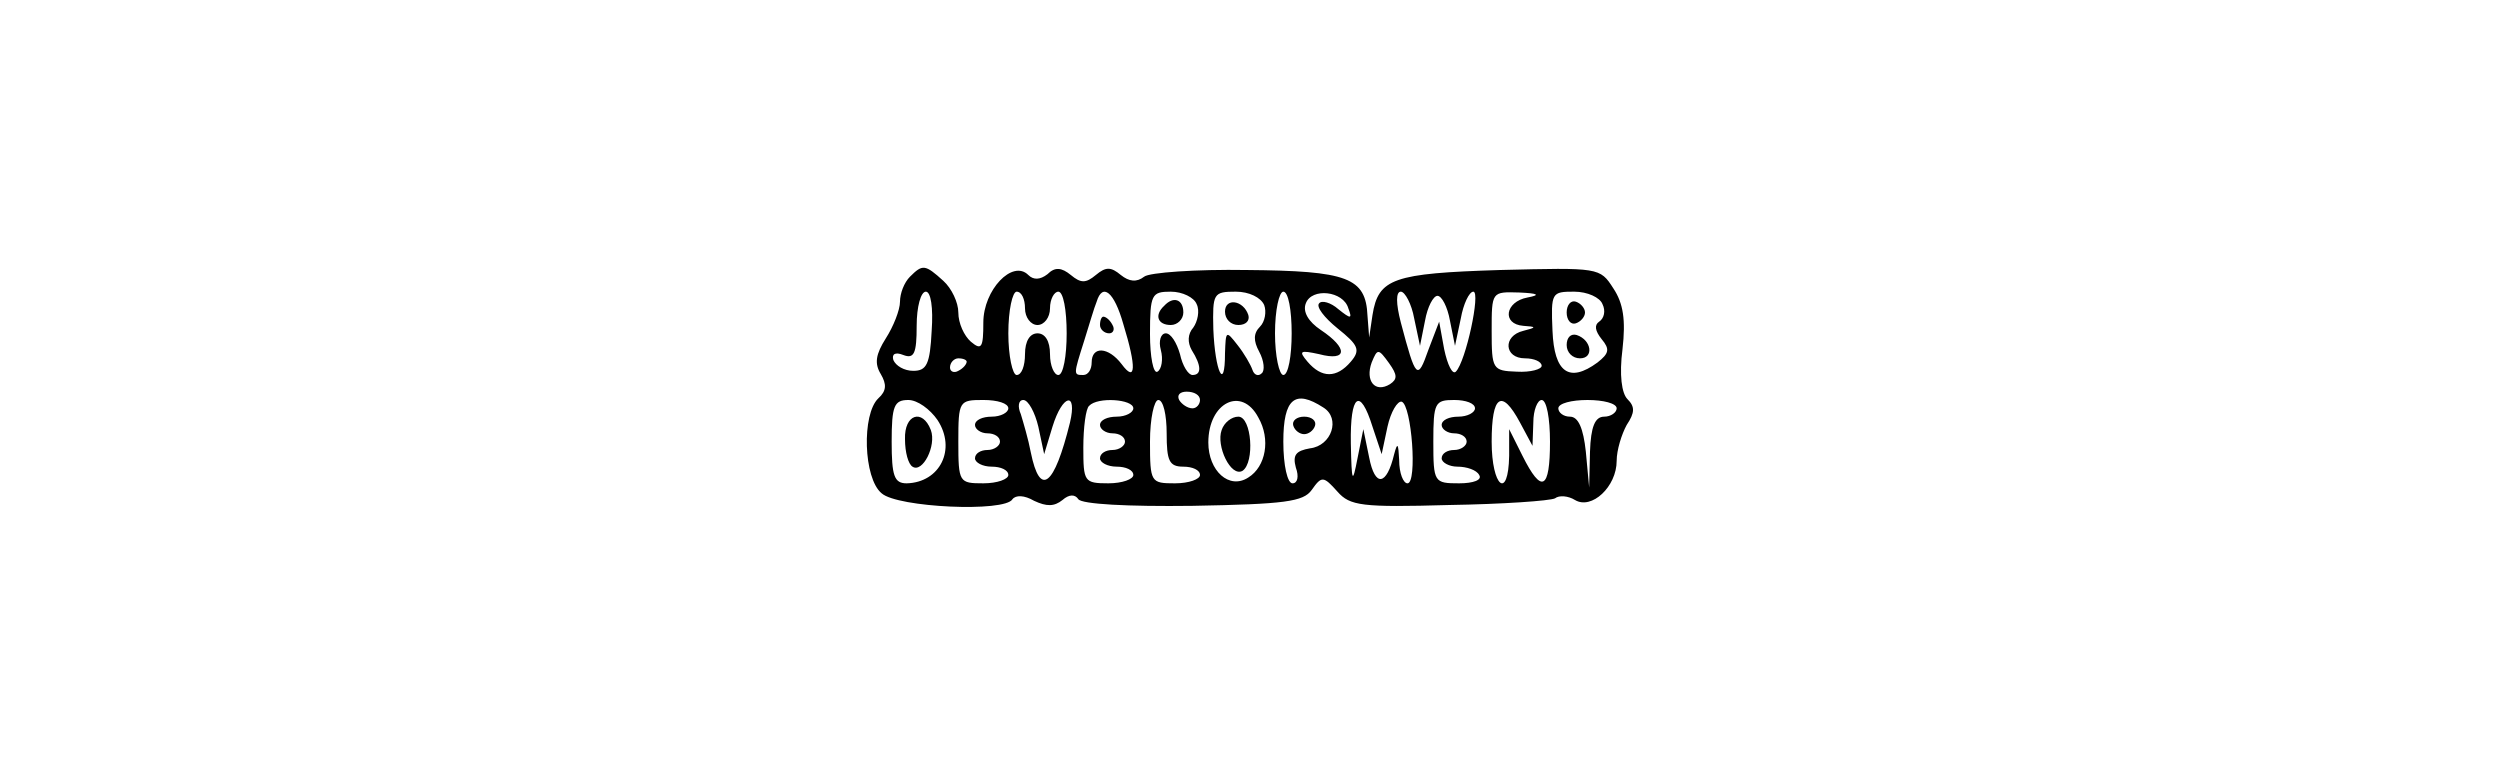 <?xml version="1.0" standalone="no"?>
<!DOCTYPE svg PUBLIC "-//W3C//DTD SVG 20010904//EN"
 "http://www.w3.org/TR/2001/REC-SVG-20010904/DTD/svg10.dtd">
<svg version="1.0" xmlns="http://www.w3.org/2000/svg"
 width="300pt" height="91pt" viewBox="0 0 300 91"
 preserveAspectRatio="xMidYMid meet">
<g transform="translate(0,91) scale(0.1,-0.1)"
fill="#000000" stroke="none">
<path d="M1092 578 c-7 -7 -12 -20 -12 -30 0 -10 -8 -30 -17 -44 -12 -19 -14
-30 -6 -43 7 -12 7 -20 -3 -29 -20 -19 -18 -96 4 -114 19 -17 148 -23 157 -7
4 5 14 5 26 -2 15 -7 24 -7 34 1 8 7 15 7 19 1 4 -6 59 -9 137 -8 111 2 133 5
143 19 12 17 14 17 31 -2 15 -17 29 -19 134 -16 64 1 121 5 127 8 5 4 16 3 24
-2 20 -12 50 16 50 47 0 13 6 32 12 43 10 15 10 22 1 31 -7 7 -10 29 -6 60 4
35 1 55 -11 73 -16 25 -17 25 -136 22 -128 -4 -146 -10 -153 -54 l-4 -27 -2
26 c-2 46 -24 54 -145 55 -61 1 -117 -3 -123 -8 -9 -7 -18 -6 -28 2 -12 10
-18 10 -30 0 -12 -10 -18 -10 -30 0 -11 9 -19 10 -28 1 -9 -7 -17 -7 -23 -1
-19 19 -54 -18 -54 -57 0 -30 -2 -34 -15 -23 -8 7 -15 22 -15 35 0 12 -8 29
-18 38 -22 20 -25 20 -40 5z m26 -65 c-2 -40 -6 -48 -22 -48 -11 0 -21 6 -24
13 -2 7 2 10 12 6 13 -5 16 2 16 35 0 23 5 41 11 41 6 0 9 -19 7 -47z m112 27
c0 -11 7 -20 15 -20 8 0 15 9 15 20 0 11 5 20 10 20 6 0 10 -22 10 -50 0 -27
-4 -50 -10 -50 -5 0 -10 11 -10 25 0 16 -6 25 -15 25 -9 0 -15 -9 -15 -25 0
-14 -4 -25 -10 -25 -5 0 -10 23 -10 50 0 28 5 50 10 50 6 0 10 -9 10 -20z
m118 -19 c16 -52 15 -71 -2 -48 -16 21 -36 22 -36 2 0 -8 -4 -15 -10 -15 -12
0 -12 0 1 41 6 19 12 40 15 47 7 23 21 12 32 -27z m88 24 c4 -8 1 -21 -4 -28
-7 -8 -7 -18 -2 -27 12 -19 12 -30 1 -30 -5 0 -12 11 -15 25 -4 14 -11 25 -17
25 -6 0 -9 -9 -6 -20 3 -11 1 -23 -4 -26 -5 -3 -9 18 -9 45 0 48 2 51 25 51
14 0 28 -7 31 -15z m81 -1 c3 -8 1 -20 -5 -26 -8 -8 -8 -17 -1 -30 6 -11 7
-23 3 -26 -4 -4 -9 -2 -11 4 -2 6 -10 20 -18 30 -14 18 -14 17 -15 -10 0 -47
-12 -22 -14 29 -1 43 0 45 27 45 16 0 30 -7 34 -16z m33 -34 c0 -27 -4 -50
-10 -50 -5 0 -10 23 -10 50 0 28 5 50 10 50 6 0 10 -22 10 -50z m68 30 c5 -13
3 -13 -12 -1 -9 8 -20 11 -23 7 -4 -4 6 -17 22 -30 25 -20 28 -26 16 -40 -17
-20 -35 -20 -52 0 -11 13 -9 14 14 9 34 -9 35 7 2 29 -15 10 -22 22 -18 32 7
19 45 15 51 -6z m79 -12 l7 -33 6 30 c3 17 10 30 15 30 5 0 12 -13 15 -30 l6
-30 7 33 c3 17 10 32 15 32 9 0 -9 -84 -21 -96 -4 -4 -10 8 -14 27 l-6 33 -13
-34 c-13 -37 -15 -35 -33 33 -6 23 -6 37 0 37 5 0 13 -15 16 -32z m136 25
c-27 -5 -31 -32 -5 -34 16 -1 16 -2 0 -6 -25 -6 -23 -33 2 -33 11 0 20 -4 20
-9 0 -4 -13 -8 -30 -7 -29 1 -30 3 -30 49 0 47 0 47 33 46 23 -1 26 -3 10 -6z
m90 -8 c4 -8 2 -17 -4 -21 -6 -4 -5 -11 3 -21 10 -12 9 -17 -5 -28 -34 -25
-52 -12 -54 38 -2 46 -1 47 26 47 16 0 31 -7 34 -15z m-255 -96 c-18 -11 -30
4 -22 26 7 17 8 17 21 -1 10 -14 10 -19 1 -25z m-508 27 c0 -3 -4 -8 -10 -11
-5 -3 -10 -1 -10 4 0 6 5 11 10 11 6 0 10 -2 10 -4z m280 -46 c0 -5 -4 -10 -9
-10 -6 0 -13 5 -16 10 -3 6 1 10 9 10 9 0 16 -4 16 -10z m-315 -24 c23 -35 3
-75 -37 -76 -15 0 -18 9 -18 50 0 43 3 50 20 50 11 0 26 -11 35 -24z m85 14
c0 -5 -9 -10 -20 -10 -11 0 -20 -4 -20 -10 0 -5 7 -10 15 -10 8 0 15 -4 15
-10 0 -5 -7 -10 -15 -10 -8 0 -15 -4 -15 -10 0 -5 9 -10 20 -10 11 0 20 -4 20
-10 0 -5 -13 -10 -30 -10 -29 0 -30 1 -30 50 0 49 1 50 30 50 17 0 30 -4 30
-10z m36 -22 l7 -33 10 33 c12 39 30 43 21 5 -19 -77 -36 -90 -47 -36 -3 16
-9 36 -12 46 -4 9 -3 17 3 17 6 0 14 -15 18 -32z m114 22 c0 -5 -9 -10 -20
-10 -11 0 -20 -4 -20 -10 0 -5 7 -10 15 -10 8 0 15 -4 15 -10 0 -5 -7 -10 -15
-10 -8 0 -15 -4 -15 -10 0 -5 9 -10 20 -10 11 0 20 -4 20 -10 0 -5 -13 -10
-30 -10 -29 0 -30 2 -30 43 0 24 3 47 7 50 10 11 53 8 53 -3z m40 -30 c0 -33
3 -40 20 -40 11 0 20 -4 20 -10 0 -5 -13 -10 -30 -10 -29 0 -30 1 -30 50 0 28
5 50 10 50 6 0 10 -18 10 -40z m110 19 c15 -26 9 -59 -12 -72 -23 -15 -48 8
-48 42 0 48 40 68 60 30z m78 12 c21 -13 10 -46 -16 -49 -17 -3 -21 -8 -17
-23 4 -11 2 -19 -4 -19 -6 0 -11 21 -11 50 0 52 14 63 48 41z m59 -23 l11 -33
7 33 c4 18 12 31 17 30 12 -4 19 -98 7 -98 -5 0 -10 12 -10 28 -1 20 -2 22 -6
7 -9 -38 -23 -40 -30 -4 l-7 34 -7 -35 c-6 -31 -7 -30 -8 18 -1 59 11 68 26
20z m123 22 c0 -5 -9 -10 -20 -10 -11 0 -20 -4 -20 -10 0 -5 7 -10 15 -10 8 0
15 -4 15 -10 0 -5 -7 -10 -15 -10 -8 0 -15 -4 -15 -10 0 -5 9 -10 19 -10 11 0
23 -4 26 -10 4 -6 -7 -10 -24 -10 -30 0 -31 1 -31 50 0 47 2 50 25 50 14 0 25
-4 25 -10z m54 -17 l15 -28 1 28 c0 15 5 27 10 27 6 0 10 -22 10 -50 0 -58
-10 -63 -33 -17 l-16 32 0 -32 c-1 -54 -21 -37 -21 17 0 56 12 64 34 23z m116
17 c0 -5 -7 -10 -15 -10 -11 0 -16 -12 -17 -42 l-1 -43 -4 43 c-3 28 -9 42
-19 42 -8 0 -14 5 -14 10 0 6 16 10 35 10 19 0 35 -4 35 -10z"/>
<path d="M1320 520 c0 -5 5 -10 11 -10 5 0 7 5 4 10 -3 6 -8 10 -11 10 -2 0
-4 -4 -4 -10z"/>
<path d="M1397 543 c-12 -11 -8 -23 8 -23 8 0 15 7 15 15 0 16 -12 20 -23 8z"/>
<path d="M1470 536 c0 -9 7 -16 16 -16 9 0 14 5 12 12 -6 18 -28 21 -28 4z"/>
<path d="M1880 535 c0 -9 5 -15 11 -13 6 2 11 8 11 13 0 5 -5 11 -11 13 -6 2
-11 -4 -11 -13z"/>
<path d="M1880 496 c0 -9 7 -16 16 -16 17 0 14 22 -4 28 -7 2 -12 -3 -12 -12z"/>
<path d="M1086 383 c0 -16 4 -30 9 -33 12 -8 29 25 22 44 -10 26 -32 19 -31
-11z"/>
<path d="M1466 394 c-7 -19 11 -57 25 -49 15 10 11 65 -5 65 -8 0 -17 -7 -20
-16z"/>
<path d="M1552 399 c2 -6 8 -10 13 -10 5 0 11 4 13 10 2 6 -4 11 -13 11 -9 0
-15 -5 -13 -11z"/>
</g>
</svg>
